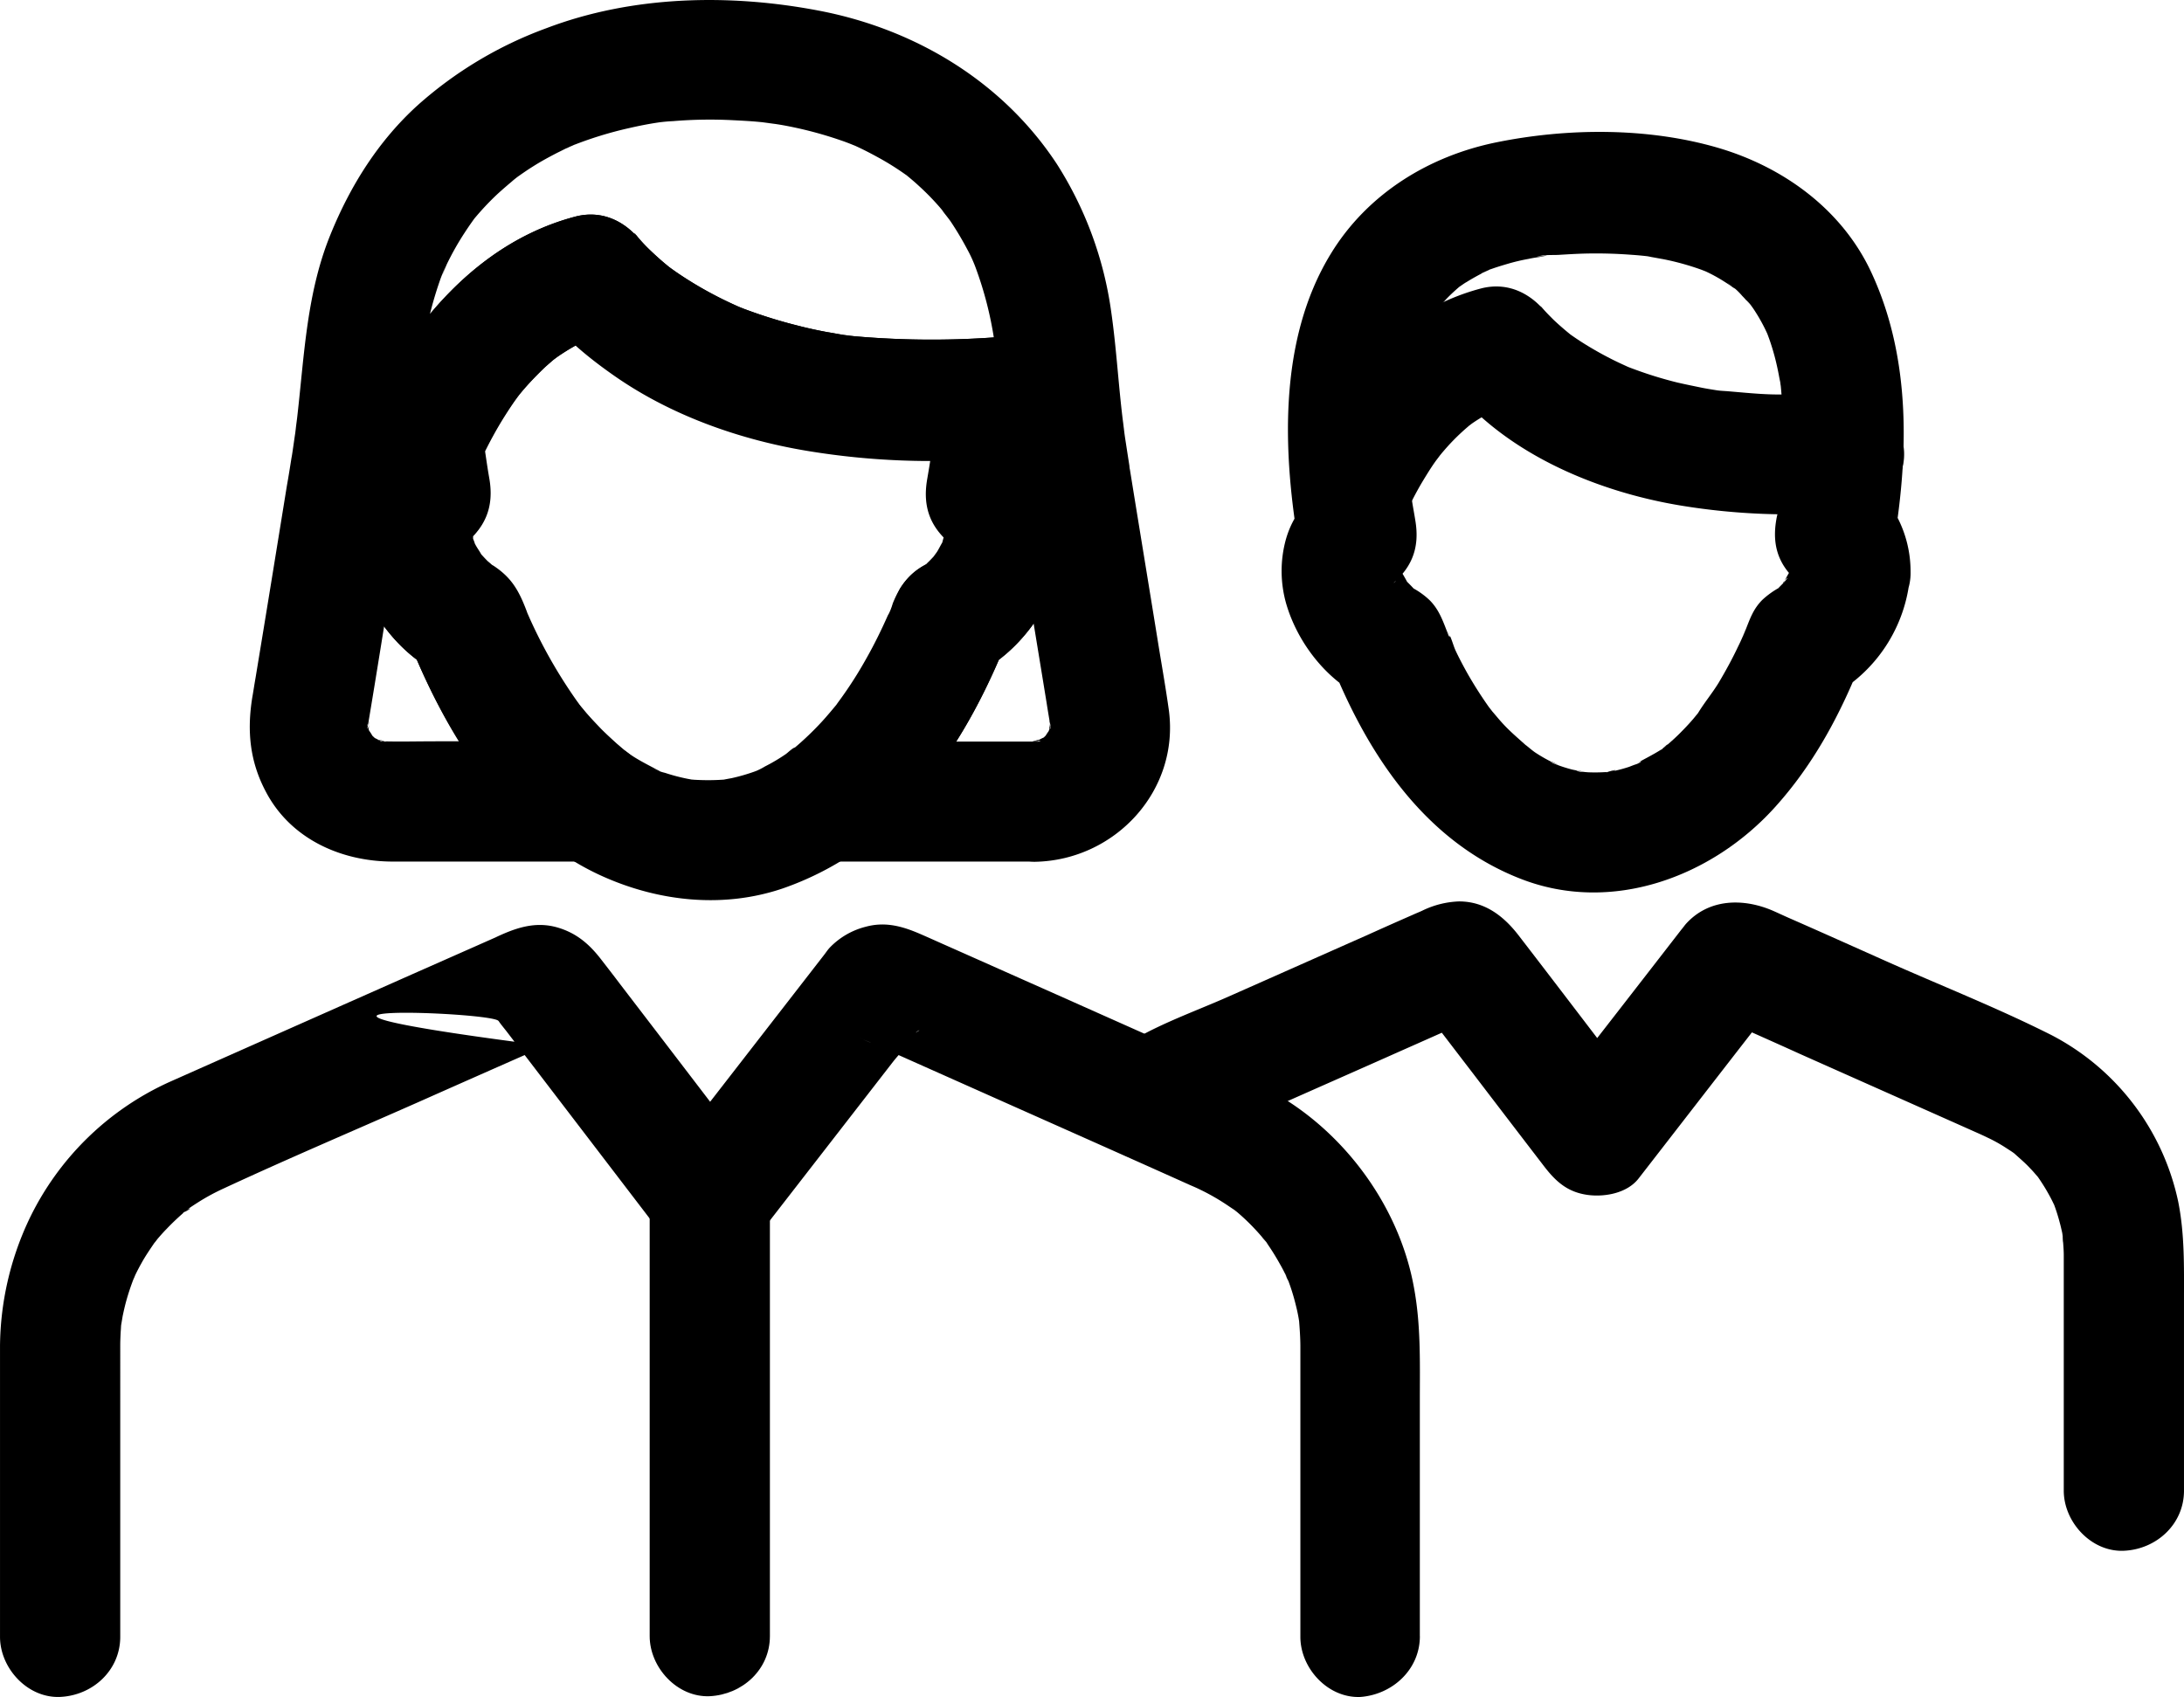  <svg xmlns="http://www.w3.org/2000/svg" class="side-icon" viewBox="0 0 496.731 386.057">
                <g id="employees" transform="translate(-6964.675 -1081)">
                  <path id="Path_128" data-name="Path 128" d="M369.91,349.34c6.07-4.156,13.4-6.781,20.07-9.734,10.172-4.539,20.4-9.023,30.57-13.562,4.211-1.859,8.367-3.719,12.578-5.578,1.859-.82,3.938-1.531,5.688-2.516.055-.055-15.422-4.047-15.422-4.1.055.055.109.109.109.164a12.012,12.012,0,0,0,.766.984c.984,1.258,1.914,2.516,2.9,3.773,3.117,4.047,6.234,8.148,9.352,12.2q8.2,10.746,16.406,21.438c2.734,3.555,5.414,5.906,10.008,6.508,3.883.492,8.914-.437,11.484-3.773C483,344.091,491.534,333.044,500.12,322c1.367-1.75,2.789-3.391,4.047-5.2,2.844-4.156-17.336-1.039-12.906,1.148.547.273,1.148.492,1.7.766,6.016,2.68,12.086,5.359,18.1,8.094,13.617,6.07,27.289,12.141,40.906,18.211.6.273,1.2.547,1.75.82a34.523,34.523,0,0,1,4.156,2.3c.656.438,1.313.82,1.969,1.313,2.406,1.7-1.641-1.477,0,0,1.258,1.148,2.516,2.188,3.664,3.445.547.547,1.039,1.148,1.531,1.7,1.914,2.242-1.258-1.859,0-.055.875,1.258,1.7,2.516,2.461,3.883.438.766.875,1.586,1.258,2.406,1.313,2.68-.766-2.187,0-.109a41.739,41.739,0,0,1,1.422,4.43c.219.766.383,1.531.547,2.242.273,1.258.219,4.375.109.219.055,1.7.273,3.336.273,5.031v53.539c0,7.164,6.289,14,13.672,13.672s13.672-6.016,13.672-13.672V382.645c0-7.492.164-14.766-1.312-22.2a55.73,55.73,0,0,0-28.82-37.9c-12.469-6.289-25.594-11.43-38.281-17.117-7.109-3.172-14.164-6.344-21.273-9.461-1.258-.547-2.516-1.148-3.773-1.7-6.672-2.9-14.547-2.844-19.8,2.953-.383.438-.711.93-1.094,1.367-9.352,12.086-18.7,24.117-28.109,36.2a12.012,12.012,0,0,0-.766.984l21.492,2.789c-9.844-12.852-19.633-25.758-29.531-38.609-3.391-4.43-7.711-7.82-13.617-7.82a20.629,20.629,0,0,0-8.422,2.133c-.711.328-1.422.6-2.133.93-3.5,1.531-6.945,3.063-10.445,4.648-10.5,4.648-20.945,9.3-31.445,13.945-8.258,3.664-17.445,6.781-24.938,11.922-5.906,4.047-9.078,12.2-4.922,18.7,3.719,5.852,12.359,9.242,18.648,4.922Z" transform="translate(6862.953 993.937)"/>
                  <path id="Path_129" data-name="Path 129" d="M508.92,217.05c-.109,2.68,1.039-3.281.109-.656-.055.273-.164.492-.219.766-.492,1.367-.273,1.039.547-.984a37.632,37.632,0,0,0-2.078,3.664c-.219-.383,2.078-2.461.328-.437-.437.492-.984.984-1.422,1.477-1.859,2.023,2.68-1.531.383-.219a19.458,19.458,0,0,0-3.992,2.844c-2.078,2.078-2.789,4.211-3.828,6.836-.109.273-1.148,3.008-.328.766.875-2.187-.219.438-.328.766-.328.766-.711,1.586-1.094,2.352-1.312,2.789-2.789,5.469-4.375,8.148-1.531,2.516-3.5,4.813-4.977,7.383.109-.164,2.133-2.57.656-.93l-1.477,1.8c-.984,1.148-2.023,2.242-3.117,3.336-.875.875-1.8,1.7-2.734,2.516-.547.492-1.148.93-1.7,1.422,2.68-2.516,1.641-1.2.711-.6-2.3,1.531-4.758,2.625-7.055,4.047,2.953-1.8,2.188-.875.984-.437-.547.164-1.094.383-1.641.6a34.379,34.379,0,0,1-3.391.93c-.656.164-1.422.219-2.078.383,3.719-1.094,2.188-.273.82-.164a37.99,37.99,0,0,1-4.32.109c-.6,0-1.2-.109-1.8-.109-1.312-.055-2.352-.82,1.148.164-1.094-.328-2.3-.437-3.445-.711a34.072,34.072,0,0,1-3.992-1.312c-1.039-.383-1.422-1.148,1.313.547-.766-.492-1.7-.82-2.516-1.258a34.541,34.541,0,0,1-3.062-1.8c-1.094-.711-3.883-3.281-.766-.383-2.187-2.078-4.484-3.883-6.562-6.125-.875-.93-1.7-1.969-2.516-2.9-1.8-2.078,1.531,2.133.438.6-.383-.547-.766-1.039-1.2-1.586a92.257,92.257,0,0,1-5.031-7.93c-.875-1.586-1.75-3.227-2.516-4.867-.6-1.258-1.148-3.773-2.133-4.7,1.094,1.039.93,2.352.383.875-1.094-2.789-1.969-5.469-4.156-7.656a17.63,17.63,0,0,0-3.664-2.68c-2.625-1.75,1.8,1.969.055.055-.547-.6-1.148-1.2-1.7-1.75-1.75-1.859,1.422,2.461.109.055-.383-.711-.82-1.477-1.258-2.187-1.312-2.3.656,2.734.164.219-.055-.273-.164-.492-.219-.766-.273-1.477-.273-.984.109,1.367a8.223,8.223,0,0,1,0-1.641c-.109.656-.219,1.313-.273,1.969.055-.273.109-.492.164-.766.438-1.422.219-.984-.656,1.258.711-1.2.383-.82-1.039,1.148.984-.984.492-.656-1.367.875,5.359-4.047,7.438-8.8,6.289-15.422-.219-1.422-.492-2.789-.711-4.211-.109-.766-.656-2.461.055.492a14.136,14.136,0,0,1-.219-2.078c-.273-2.789-.492-5.578-.6-8.367a106.229,106.229,0,0,1,.219-13.836c.109-.984.164-1.969.273-2.953.273-2.352-.6,3.609-.055.438.328-1.914.656-3.773,1.148-5.633.383-1.531.82-3.062,1.313-4.539.219-.656.492-1.312.711-2.023.656-1.859-.6,1.641-.711,1.641a13.941,13.941,0,0,0,.711-1.586c.547-1.2,1.2-2.352,1.859-3.5a21.648,21.648,0,0,1,1.2-1.859c.328-.547,2.242-3.008.547-.82-1.7,2.242.055-.055.492-.492.383-.437.82-.93,1.258-1.367a43.569,43.569,0,0,1,3.336-3.008c.6-.547-3.062,2.188-.875.711.6-.383,1.148-.82,1.75-1.148,1.313-.82,2.625-1.531,3.992-2.242.547-.273,1.148-.547,1.75-.82-4.211,2.078-1.859.766-.711.328,1.422-.547,2.9-.984,4.375-1.422a44.177,44.177,0,0,1,4.648-1.094c.711-.164,1.422-.273,2.133-.383a9.272,9.272,0,0,0,1.2-.219c2.352-.383-1.039,0-1.477.164,1.422-.6,3.664-.383,5.2-.492,1.8-.109,3.609-.219,5.414-.273a106.433,106.433,0,0,1,11.047.273c1.641.109,3.227.273,4.867.492,1.641.164-3.391-.492-1.75-.219a10.094,10.094,0,0,1,1.258.219c.93.164,1.8.328,2.734.492a60.277,60.277,0,0,1,8.7,2.406c.547.219,3.336,1.313.711.219-2.516-1.039-.219-.055.383.219a35.2,35.2,0,0,1,3.992,2.188c.6.383,1.2.766,1.75,1.148a4.562,4.562,0,0,0,.656.438c1.641,1.039-1.641-1.258-1.531-1.2a15.579,15.579,0,0,1,3.336,2.953c.93.93,1.75,2.023,2.68,2.953-3.062-3.227-1.258-1.7-.547-.6.492.656.93,1.367,1.367,2.078a39.521,39.521,0,0,1,2.242,4.266c1.367,2.953-1.039-2.844-.109-.273.328.875.656,1.75.93,2.625A52.52,52.52,0,0,1,506.022,171c.219.984.383,2.023.6,3.008a11.844,11.844,0,0,0,.219,1.367c.328,1.531-.437-3.828-.164-1.148a120.331,120.331,0,0,1,.6,14.711c-.055,2.953-.273,5.906-.547,8.859-.055.711-.164,1.422-.219,2.078-.055.547-.109,1.039-.164,1.586.055-.492.164-1.039.219-1.531.219,1.422-.6,3.883-.82,5.25-1.2,6.727.984,11.43,6.289,15.422-.219-.164-2.57-2.187-1.367-.875-.437-.6-.93-1.148-1.367-1.75.492.93.438.766-.109-.383-.93-2.078-.328-.383-.109.109.492,1.313-.219-3.609-.164-.656.164,7.164,6.125,14,13.672,13.672,7.219-.328,13.891-6.016,13.672-13.672a26.631,26.631,0,0,0-2.844-11.977c-1.859-3.5-4.43-5.742-7.547-8.094,2.078,5.141,4.211,10.281,6.289,15.422,3.664-21,4.375-43.477-4.758-63.219-6.617-14.383-20.016-24.117-34.945-28.492-15.914-4.648-34.125-4.539-50.312-1.258-15.422,3.117-29.367,11.7-37.68,25.266-12.2,19.852-10.992,45.773-7.164,67.758,2.078-5.141,4.211-10.281,6.289-15.422-4.484,3.391-7.82,7.164-9.406,12.742a27.094,27.094,0,0,0,.109,14.766c2.461,8.313,8.422,16.3,16.078,20.508-2.078-2.734-4.211-5.469-6.289-8.148C412.4,258.121,425.523,278.41,447.616,287c20.617,8.039,43.367-.383,57.7-16.188,9.023-9.953,15.148-21.547,20.016-33.961-2.078,2.734-4.211,5.469-6.289,8.148A34.387,34.387,0,0,0,536.21,217.1c.219-7.164-6.453-14-13.672-13.672a13.871,13.871,0,0,0-13.617,13.617Z" transform="translate(6862.953 993.937)"/>
                  <path id="Path_130" data-name="Path 130" d="M420.88,205.24a73.412,73.412,0,0,1,4.32-8.531c.93-1.531,1.859-3.062,2.9-4.539.547-.766,1.148-1.477,1.641-2.242-.164.328-2.023,2.461-.82,1.094.383-.437.766-.93,1.148-1.367a49.047,49.047,0,0,1,4.047-4.211c.711-.656,1.477-1.312,2.242-1.969,1.258-1.094-2.352,1.7-.984.766.438-.273.82-.6,1.2-.875a39.288,39.288,0,0,1,5.3-3.062c.438-.219,2.188-.984.164-.109s-.219.109.219-.055a25.744,25.744,0,0,1,3.5-1.039c-5.141-2.078-10.281-4.211-15.422-6.289,12.2,16.844,34.07,26.086,53.977,29.312a150.81,150.81,0,0,0,36.805,1.422c7.109-.6,14-5.852,13.672-13.672-.328-6.891-6.016-14.328-13.672-13.672-5.2.438-10.336.656-15.531.6-4.594-.055-9.078-.656-13.617-.93,4.43.273,1.148.164,0-.055-1.039-.164-2.078-.328-3.172-.547-1.859-.383-3.773-.766-5.633-1.2a89.985,89.985,0,0,1-9.9-3.062c-.766-.273-1.586-.6-2.352-.93-2.625-1.039,3.281,1.477.82.328-1.312-.6-2.625-1.2-3.883-1.859q-3.363-1.723-6.562-3.773c-.93-.6-1.8-1.2-2.734-1.859-.383-.273-.766-.6-1.148-.875.109.055,3.336,2.625,1.2.875-1.2-.984-2.406-2.023-3.555-3.117-.82-.82-1.641-1.641-2.406-2.516-1.914-2.187,1.8,2.406,1.313,1.7-3.609-5.031-9.133-7.93-15.422-6.289-19.25,5.086-33.359,21.055-41.125,38.773-1.531,3.5-2.406,6.727-1.367,10.555a13.835,13.835,0,0,0,6.289,8.148c5.742,3.117,15.477,2.078,18.539-4.922Z" transform="translate(6862.953 993.937)"/>
                  <path id="Path_131" data-name="Path 131" d="M424.65,459.27V405.95c0-8.8.273-17.445-1.367-26.141-3.5-19.141-16.9-36.75-34.234-45.445-5.25-2.625-10.773-4.867-16.133-7.273-10.281-4.594-20.617-9.187-30.9-13.781-8.75-3.883-17.445-7.766-26.2-11.648-1.586-.711-3.172-1.422-4.812-2.133-4.047-1.75-7.93-2.844-12.359-1.641a17.155,17.155,0,0,0-8.258,4.813c-.492.547-.875,1.148-1.312,1.7l-34.617,44.625c-.328.438-.656.82-.984,1.258l21.492,2.789Q258.812,331.9,242.6,310.74c-1.312-1.75-2.68-3.5-3.992-5.2-2.789-3.664-5.8-6.289-10.336-7.547-4.43-1.2-8.367-.109-12.359,1.641-.492.219-.984.438-1.422.656-7.273,3.227-14.6,6.453-21.875,9.68q-26.087,11.566-52.117,23.133a65.156,65.156,0,0,0-32.32,31.719,68.739,68.739,0,0,0-6.453,28.328v66.281c0,7.164,6.289,14,13.672,13.672s13.672-6.016,13.672-13.672V393.155c0-1.094.055-2.133.109-3.227.055-.547.055-1.039.109-1.586s.328-2.953.055-.547c-.328,2.406.164-.656.273-1.312.219-1.039.438-2.023.711-3.062a53.389,53.389,0,0,1,1.969-5.906c.82-2.078-.383.984-.492,1.094a11.275,11.275,0,0,0,.656-1.422c.438-.93.93-1.859,1.422-2.734.984-1.8,2.188-3.5,3.336-5.2,1.258-1.8-.547.766-.711.93a10.484,10.484,0,0,0,.984-1.2c.656-.766,1.367-1.586,2.078-2.3a55.817,55.817,0,0,1,4.539-4.266c.875-.711,1.586-.6-.93.656a10.675,10.675,0,0,0,1.258-.93c.766-.547,1.531-1.039,2.3-1.531a48.14,48.14,0,0,1,5.961-3.227c14.6-6.781,29.422-13.07,44.133-19.578q13.289-5.906,26.578-11.758c2.023-.875,4.156-1.641,6.07-2.68l.328-.164-8.367,1.2c-71.914-9.406-7.875-7.219-6.344-5.086a.755.755,0,0,1,.164.219c.547.766,1.148,1.477,1.7,2.188q16.816,21.984,33.578,43.914c.328.438.656.82.984,1.258,2.734,3.555,5.414,5.906,10.008,6.508,3.883.492,8.914-.437,11.484-3.773q15.914-20.508,31.773-40.961c1.531-1.969,3.828-4.156,4.977-6.4.328-.711,3.063-1.8-1.914.93-3.609,2.023-4.977,2.734-10.445,0,.055.055.164.055.219.109.656.328,1.313.6,1.969.875L322.059,334.2c16.789,7.492,33.578,14.93,50.367,22.477.766.328,1.531.656,2.3,1.039a49.508,49.508,0,0,1,5.523,3.117c.766.492,1.531,1.039,2.3,1.531.438.328,1.914,1.367.164.109-1.859-1.367.055.055.438.383a49.047,49.047,0,0,1,4.211,4.047c.711.766,1.367,1.531,2.023,2.3.219.273.492.6.711.875-2.625-2.9-.875-1.094-.273-.273a56.854,56.854,0,0,1,3.063,4.922c.438.766.875,1.586,1.258,2.406a8.247,8.247,0,0,0,.656,1.422c-.82-1.969-1.039-2.461-.6-1.477.164.383.273.711.438,1.094a47.23,47.23,0,0,1,1.75,5.578c.219.875.438,1.75.6,2.68.109.492.164,1.039.273,1.531.547,2.734-.219-2.57-.109-.875.164,2.133.328,4.266.328,6.4v65.953c0,7.164,6.289,14,13.672,13.672,7.219-.547,13.508-6.18,13.508-13.836Z" transform="translate(6862.953 993.937)"/>
                  <path id="Path_132" data-name="Path 132" d="M276.83,459.27V359.848c0-7.164-6.289-14-13.672-13.672s-13.672,6.016-13.672,13.672V459.27c0,7.164,6.289,14,13.672,13.672C270.541,472.559,276.83,466.926,276.83,459.27Z" transform="translate(6862.953 993.937)"/>
                  <path id="Path_133" data-name="Path 133" d="M337.2,255.77H288.911c2.3,8.477,4.594,17.008,6.891,25.484,17.062-12.469,27.781-30.188,35.383-49.6-2.078,2.734-4.211,5.469-6.289,8.148,8.367-4.594,14.711-13.18,17.555-22.148a29.481,29.481,0,0,0,.383-15.859c-1.477-6.07-5.2-10.336-10.062-14,2.078,5.141,4.211,10.281,6.289,15.422a194.283,194.283,0,0,0,2.844-25.758c.273-6.945-6.508-14.273-13.672-13.672a200.123,200.123,0,0,1-34.344-.437c4.7.383.383.055-.711-.164-1.039-.164-2.078-.383-3.172-.547-2.352-.437-4.648-.93-6.945-1.531a110.131,110.131,0,0,1-11.648-3.609c-.766-.273-1.531-.6-2.352-.93-2.57-.984,3.336,1.477.547.219-1.586-.711-3.227-1.477-4.812-2.3a87.112,87.112,0,0,1-7.547-4.375c-1.094-.711-2.133-1.422-3.172-2.187-.492-.328-.93-.82-1.422-1.094-.328-.164,3.172,2.57,1.969,1.531-.273-.219-.492-.383-.766-.6-1.422-1.148-2.844-2.406-4.211-3.719a35.61,35.61,0,0,1-2.789-2.953c-.219-.273-.492-.6-.711-.875-.984-1.094,2.789,3.719,1.859,2.406-3.609-5.031-9.133-7.93-15.422-6.289-14.93,3.938-26.742,13.617-35.875,25.7a88.477,88.477,0,0,0-8.422,13.508c-1.914,3.773-4.32,8.094-4.1,12.3a132.149,132.149,0,0,0,2.133,15.312c2.078-5.141,4.211-10.281,6.289-15.422-4.812,3.609-8.312,7.656-9.953,13.617a29.8,29.8,0,0,0,.273,16.242c2.9,9.023,9.188,17.555,17.609,22.148-2.078-2.734-4.211-5.469-6.289-8.148,7.6,19.414,18.32,37.133,35.383,49.6,2.3-8.477,4.594-17.008,6.891-25.484H200.974c-4.1,0-8.258.109-12.359,0-1.8-.055-1.258-.82,1.039.219a13.54,13.54,0,0,0-2.133-.547c-1.969-.437.984.383,1.258.6a12.405,12.405,0,0,0-1.859-1.039c-2.3-1.2,2.352,2.3.492.438-.328-.328-.711-.656-1.039-.984l-.492-.492c-.875-1.094-.6-.711.82,1.094a10.6,10.6,0,0,0-1.094-1.8c-1.367-2.187.875,3.172.273.656-.109-.437-.711-1.641-.547-2.078.055-.055.164,3.828.219,1.477a10.245,10.245,0,0,0,0-2.242c.328,1.094-.492,3.063-.219,1.477,2.133-12.633,4.1-25.266,6.18-37.9.875-5.25,1.7-10.5,2.57-15.75.656-4.047,1.258-8.094,1.75-12.195.93-7.219,2.188-14.711,2.352-21.93-.109,4.43.055,0,.273-1.2.273-1.422.547-2.844.875-4.266a84.205,84.205,0,0,1,2.406-8.258c.383-1.148.875-2.242,1.313-3.336-1.531,4.32-.164.492.328-.547a63.409,63.409,0,0,1,3.992-7.055c.6-.93,1.2-1.8,1.859-2.734,2.078-2.844-1.969,2.352.219-.328a62.694,62.694,0,0,1,5.2-5.578c1.531-1.422,3.117-2.734,4.7-4.1-3.555,3.117-.766.6.219-.109,1.094-.766,2.188-1.531,3.336-2.242,1.8-1.148,3.719-2.187,5.633-3.172.93-.437,1.8-.93,2.734-1.312.547-.273,1.148-.492,1.7-.766-4.1,1.914-1.969.82-.984.438a86.537,86.537,0,0,1,12.8-3.937c2.133-.492,4.32-.93,6.508-1.258,3.336-.492-3.5.383-.055,0,1.2-.164,2.352-.273,3.555-.328a101.11,101.11,0,0,1,13.508-.219c2.188.109,4.375.219,6.508.438,1.258.109,6.016.93.875.055,1.258.219,2.57.383,3.828.6a88.453,88.453,0,0,1,13.453,3.5c.984.328,1.969.711,2.9,1.094,3.172,1.258-3.008-1.367.164.055,2.078.93,4.047,1.969,6.016,3.063a62.212,62.212,0,0,1,5.688,3.609c.438.273.82.6,1.258.93,1.367.984-2.9-2.352-1.094-.82.93.766,1.914,1.586,2.789,2.406a57.013,57.013,0,0,1,4.758,4.867c.711.82,1.313,1.641,2.023,2.406-3.172-3.719-.164-.109.492.875a72.078,72.078,0,0,1,3.719,6.234,31.532,31.532,0,0,1,1.477,3.063c.164.438,1.148,2.625.164.273-1.039-2.461.164.492.328.984a82.265,82.265,0,0,1,4.156,16.133c.055.383.492,3.117.109.6s0,.273.055.656c.164,1.477.273,3.008.383,4.484.328,4.266.766,8.531,1.313,12.742,1.8,14.492,4.32,28.93,6.672,43.367,1.148,7,2.3,14,3.445,21.055.273,1.8.6,3.609.875,5.414.273,1.531-.492-.6-.219-1.586a10.242,10.242,0,0,0,0,2.242c.055,2.352.219-1.531.219-1.477.164.438-.437,1.641-.547,2.078-.547,2.352,1.8-2.9.109-.328a10.975,10.975,0,0,0-.93,1.477l1.313-1.641a8.408,8.408,0,0,1-.93,1.039c-.328.328-.656.656-1.039.984-1.8,1.8,2.789-1.641.492-.437a10.185,10.185,0,0,0-1.859,1.039c.273-.219,3.227-1.039,1.258-.6a9.4,9.4,0,0,0-2.133.547c.711-.109,1.422-.219,2.133-.273a2.275,2.275,0,0,1-1.312.219c-7.164.164-14,6.18-13.672,13.672.328,7.273,6.016,13.836,13.672,13.672,18.156-.383,32.812-16.188,30.352-34.508-.656-4.7-1.477-9.406-2.242-14.055-2.187-13.562-4.43-27.125-6.617-40.688a4.221,4.221,0,0,1-.109-.82c-.273-1.75-.547-3.5-.82-5.3-.164-1.039-.328-2.133-.437-3.172-.219-1.586-.219-1.422.055.438-.109-.711-.164-1.422-.273-2.133-1.039-8.312-1.477-16.68-2.68-24.992a83.758,83.758,0,0,0-12.359-33.523c-12.3-18.7-32.1-30.625-53.922-34.836-20.4-3.937-42.547-3.5-62.125,3.938a90.789,90.789,0,0,0-29.148,17.391C187.85,119,181.4,129.279,176.858,140.49c-5.359,13.18-5.906,27.125-7.492,41.07-.109,1.039-.273,2.078-.383,3.117-.437,3.555.438-3.008-.055.547-.273,1.75-.492,3.445-.766,5.2-.055.328-.109.656-.164.93-.328,2.078-.656,4.156-1.039,6.289-2.352,14.547-4.7,29.039-7.109,43.586-.273,1.531-.492,3.063-.766,4.594-1.2,7.547-.547,14.438,3.063,21.273,5.633,10.828,17.172,15.969,28.93,15.969h45.61c5.8,0,11.867-4.211,13.18-10.062,1.477-6.344-1.148-11.7-6.289-15.422-2.187-1.586,2.188,1.859.273.219-.6-.492-1.2-1.039-1.8-1.531-1.2-1.094-2.406-2.187-3.555-3.336-1.148-1.2-2.3-2.406-3.391-3.664l-1.641-1.969c-1.914-2.352,1.859,2.516.055.055a112.406,112.406,0,0,1-10.828-18.539c-.383-.82-.766-1.7-1.148-2.57-1.148-2.516.984,2.625-.055-.219-1.75-4.594-3.391-7.547-7.547-10.281a3.678,3.678,0,0,1-.6-.383c-1.148-.766-.82-.492.984.875a22.516,22.516,0,0,0-1.7-1.531c-.547-.547-1.094-1.148-1.641-1.75-1.7-1.859,1.531,2.516.164.164-.383-.711-.875-1.367-1.258-2.078-.109-.219-.273-.492-.383-.711-.6-1.312-.492-.984.383,1.094a8.182,8.182,0,0,0-.6-1.859c-.164-.547-.656-3.336-.219-.766.383,2.57.219-.383.219-.984,0-1.641-.492,3.5.109.438.273-1.367-1.7,3.117-.219.711q.9-1.312-1.148,1.477c.984-.93.547-.656-1.312.875,5.359-3.992,7.438-8.859,6.289-15.422-.328-1.859-.6-3.719-.875-5.578-.328-1.969.383,3.445,0,.109-.109-1.039-.219-2.023-.328-3.062-.6,2.3-1.258,4.594-1.859,6.891a98.433,98.433,0,0,1,5.141-10.172q1.641-2.789,3.445-5.414c.6-.875,1.258-1.7,1.859-2.57-.437.711-2.023,2.461-.6.82.383-.437.766-.93,1.148-1.367,1.422-1.641,2.953-3.227,4.539-4.758.93-.875,1.859-1.641,2.789-2.461,1.367-1.2-.6.547-.984.766.547-.328,1.039-.766,1.531-1.094a48.3,48.3,0,0,1,6.289-3.664c.492-.219,2.68-1.2.492-.273-2.242.984.273-.055.6-.164,1.258-.437,2.57-.82,3.883-1.2-5.141-2.078-10.281-4.211-15.422-6.289,4.648,6.453,10.609,11.43,17.117,15.969,13.016,9.078,28.766,14.6,44.3,17.117a171.446,171.446,0,0,0,42.328,1.586L314.725,177.4c-.109,3.5-.383,7-.711,10.5-.055.711-.164,1.422-.219,2.133-.383,3.445.328-1.969,0,.055-.273,1.969-.6,3.883-.93,5.8-1.148,6.672.984,11.484,6.289,15.422-1.914-1.531-2.352-1.859-1.312-.875-.437-.6-.875-1.148-1.312-1.75a13.088,13.088,0,0,1,.711,1.148l-.82-1.969a14.659,14.659,0,0,1,.383,1.477c-.055-.656-.164-1.312-.219-1.969a13.15,13.15,0,0,0,.055,2.516c.383-2.406.438-2.9.219-1.477-.055.219-.109.492-.164.711-.164.766-.547,1.477-.711,2.242.711-3.117.711-1.586,0-.328-.383.711-.82,1.422-1.258,2.078-1.477,2.461,2.078-2.242.164-.164-.547.6-1.039,1.2-1.641,1.75-.547.547-1.148.984-1.7,1.531,2.461-2.406,1.477-1.2.383-.492a15.378,15.378,0,0,0-5.523,5.25,42.026,42.026,0,0,0-2.078,5.031c-1.2,3.063,1.258-2.789-.055.219-.383.875-.766,1.7-1.148,2.57A114.033,114.033,0,0,1,292.3,247.349c-1.531,2.133,1.859-2.242.055-.055l-1.641,1.969c-.984,1.148-2.023,2.3-3.062,3.391-1.148,1.148-2.3,2.3-3.5,3.391-.6.547-1.2,1.039-1.8,1.531-2.57,2.133,2.078-1.531-.055,0-4.758,3.5-8.258,9.3-6.289,15.422a14.1,14.1,0,0,0,13.18,10.062h48.289c7.164,0,14-6.289,13.672-13.672-.6-7.328-6.234-13.617-13.945-13.617Z" transform="translate(6862.953 993.937)"/>
                  <path id="Path_134" data-name="Path 134" d="M316.42,209.29c-.055,2.68.93-3.445.164-.766-.219.711-.437,1.477-.6,2.188-.711,2.68,1.586-2.789.109-.328-.437.711-.766,1.422-1.2,2.133-.273.438-.711.93-.93,1.367l1.148-1.477c-.328.438-.711.82-1.039,1.258-.547.6-1.094,1.148-1.641,1.7l-1.148.984c1.8-1.367,2.133-1.641.984-.875-3.773,1.969-5.906,4.922-7.492,8.859a13.812,13.812,0,0,1-1.039,2.625c1.859-2.9.328-.711-.109.164-1.477,3.336-3.117,6.672-4.922,9.844a91.234,91.234,0,0,1-5.2,8.258c-.492.711-1.039,1.422-1.531,2.133-1.75,2.516,1.969-2.406.055-.055-1.094,1.313-2.133,2.57-3.281,3.828a68.9,68.9,0,0,1-6.453,6.18c-.219.164-.383.328-.6.492-1.148.875-.82.656.875-.711-.656.164-1.586,1.148-2.133,1.531a40.888,40.888,0,0,1-4.7,2.789,16.42,16.42,0,0,1-2.406,1.2l1.641-.656c-.547.219-1.094.438-1.7.656a42.351,42.351,0,0,1-5.141,1.477c-.6.109-1.2.219-1.75.328-3.117.6,3.227-.164.055,0a50.9,50.9,0,0,1-6.453.055c-.328,0-.6-.055-.93-.055-1.2-.109-1.2-.109,0,.055a5.388,5.388,0,0,0,.93.109l-1.8-.328a42.709,42.709,0,0,1-5.2-1.367,10.462,10.462,0,0,1-2.516-.93c0-.055,2.68,1.313.82.273-1.859-.984-3.719-1.914-5.523-3.062-.766-.492-1.531-1.039-2.3-1.531-2.3-1.531,2.023,1.641.547.492-1.148-.93-2.242-1.859-3.336-2.844a70.584,70.584,0,0,1-6.781-7.219c-.164-.219-.383-.437-.547-.656-.875-1.148-.711-.875.547.766,0-.437-1.258-1.75-1.531-2.078l-2.461-3.609a105.779,105.779,0,0,1-5.359-9.352c-.984-1.914-1.914-3.883-2.789-5.852-.383-.93-1.969-3.062-.109-.164a15.421,15.421,0,0,1-1.039-2.625c-1.422-3.555-2.953-6.07-6.289-8.148a13.827,13.827,0,0,1-1.2-.711c-1.148-.766-.82-.492.984.875-.93-1.148-2.3-2.187-3.336-3.281-1.969-2.078,1.641,2.68.164.164-.547-.93-1.094-1.859-1.641-2.844-1.422-2.461.875,3.008.109.328-.219-.875-.492-1.7-.656-2.57-.383-1.641-.109,3.609.219,1.094,0-.6.055-1.2.109-1.8-.328,2.242-.383,2.625-.055,1.2.711-2.68-1.586,2.9-.273.656.766-1.148.438-.766-.984,1.2.984-.93.547-.656-1.312.875,5.359-3.992,7.438-8.859,6.289-15.422-.328-1.859-.6-3.719-.875-5.578-.328-1.969.383,3.445,0,.109-.109-1.039-.219-2.023-.328-3.062-.6,2.3-1.258,4.594-1.859,6.891a98.433,98.433,0,0,1,5.141-10.172q1.641-2.789,3.445-5.414c.6-.875,1.258-1.7,1.859-2.57-.437.711-2.023,2.461-.6.82.383-.437.766-.93,1.148-1.367,1.422-1.641,2.953-3.227,4.539-4.758.93-.875,1.859-1.641,2.789-2.461,1.367-1.2-.6.547-.984.766.547-.328,1.039-.766,1.531-1.094a48.3,48.3,0,0,1,6.289-3.664c.492-.219,2.68-1.2.492-.273-2.242.984.273-.055.6-.164,1.258-.437,2.57-.82,3.883-1.2-5.141-2.078-10.281-4.211-15.422-6.289,4.648,6.453,10.609,11.43,17.117,15.969,13.016,9.078,28.766,14.6,44.3,17.117a171.446,171.446,0,0,0,42.328,1.586l-13.672-13.672c-.109,3.5-.383,7-.711,10.5-.055.711-.164,1.422-.219,2.133-.383,3.445.328-1.969,0,.055-.273,1.969-.6,3.883-.93,5.8-1.148,6.672.984,11.484,6.289,15.422-1.8-1.477-2.352-1.859-1.586-1.148.711.766.383.219-1.094-1.531.164.438,1.2,2.461.273.164-1.094-2.625-.055.438,0,.492-.055-.656-.164-1.312-.219-1.969a6.143,6.143,0,0,1,.164,1.75c.164,7.164,6.18,14,13.672,13.672,7.273-.328,13.836-6.016,13.672-13.672a29.176,29.176,0,0,0-3.008-12.852c-1.914-3.719-4.7-6.18-7.984-8.641,2.078,5.141,4.211,10.281,6.289,15.422a194.283,194.283,0,0,0,2.844-25.758c.273-6.945-6.508-14.273-13.672-13.672a200.123,200.123,0,0,1-34.344-.437c4.7.383.383.055-.711-.164-1.039-.164-2.078-.383-3.172-.547-2.352-.437-4.648-.93-6.945-1.531a110.131,110.131,0,0,1-11.648-3.609c-.766-.273-1.531-.6-2.352-.93-2.57-.984,3.336,1.477.547.219-1.586-.711-3.227-1.477-4.812-2.3a87.112,87.112,0,0,1-7.547-4.375c-1.094-.711-2.133-1.422-3.172-2.187-.492-.328-.93-.82-1.422-1.094-.328-.164,3.172,2.57,1.969,1.531-.273-.219-.492-.383-.766-.6-1.422-1.148-2.844-2.406-4.211-3.719a35.61,35.61,0,0,1-2.789-2.953c-.219-.273-.492-.6-.711-.875-.984-1.094,2.789,3.719,1.859,2.406-3.609-5.031-9.133-7.93-15.422-6.289-14.93,3.938-26.742,13.617-35.875,25.7a88.477,88.477,0,0,0-8.422,13.508c-1.914,3.773-4.32,8.094-4.1,12.3a132.149,132.149,0,0,0,2.133,15.312c2.078-5.141,4.211-10.281,6.289-15.422-4.812,3.609-8.312,7.656-9.953,13.617a29.8,29.8,0,0,0,.273,16.242c2.9,9.023,9.188,17.555,17.609,22.148-2.078-2.734-4.211-5.469-6.289-8.148,8.586,21.984,22.312,45.008,44.844,54.961,12.742,5.633,27.234,7.164,40.633,2.625A69.034,69.034,0,0,0,309.8,268.569c9.461-11.047,16.078-23.516,21.383-37.023-2.078,2.734-4.211,5.469-6.289,8.148,10.719-5.906,18.539-18.32,18.867-30.516.219-7.164-6.453-14-13.672-13.672a14.141,14.141,0,0,0-13.672,13.781Z" transform="translate(6862.953 993.937)"/>
                </g>
              </svg>